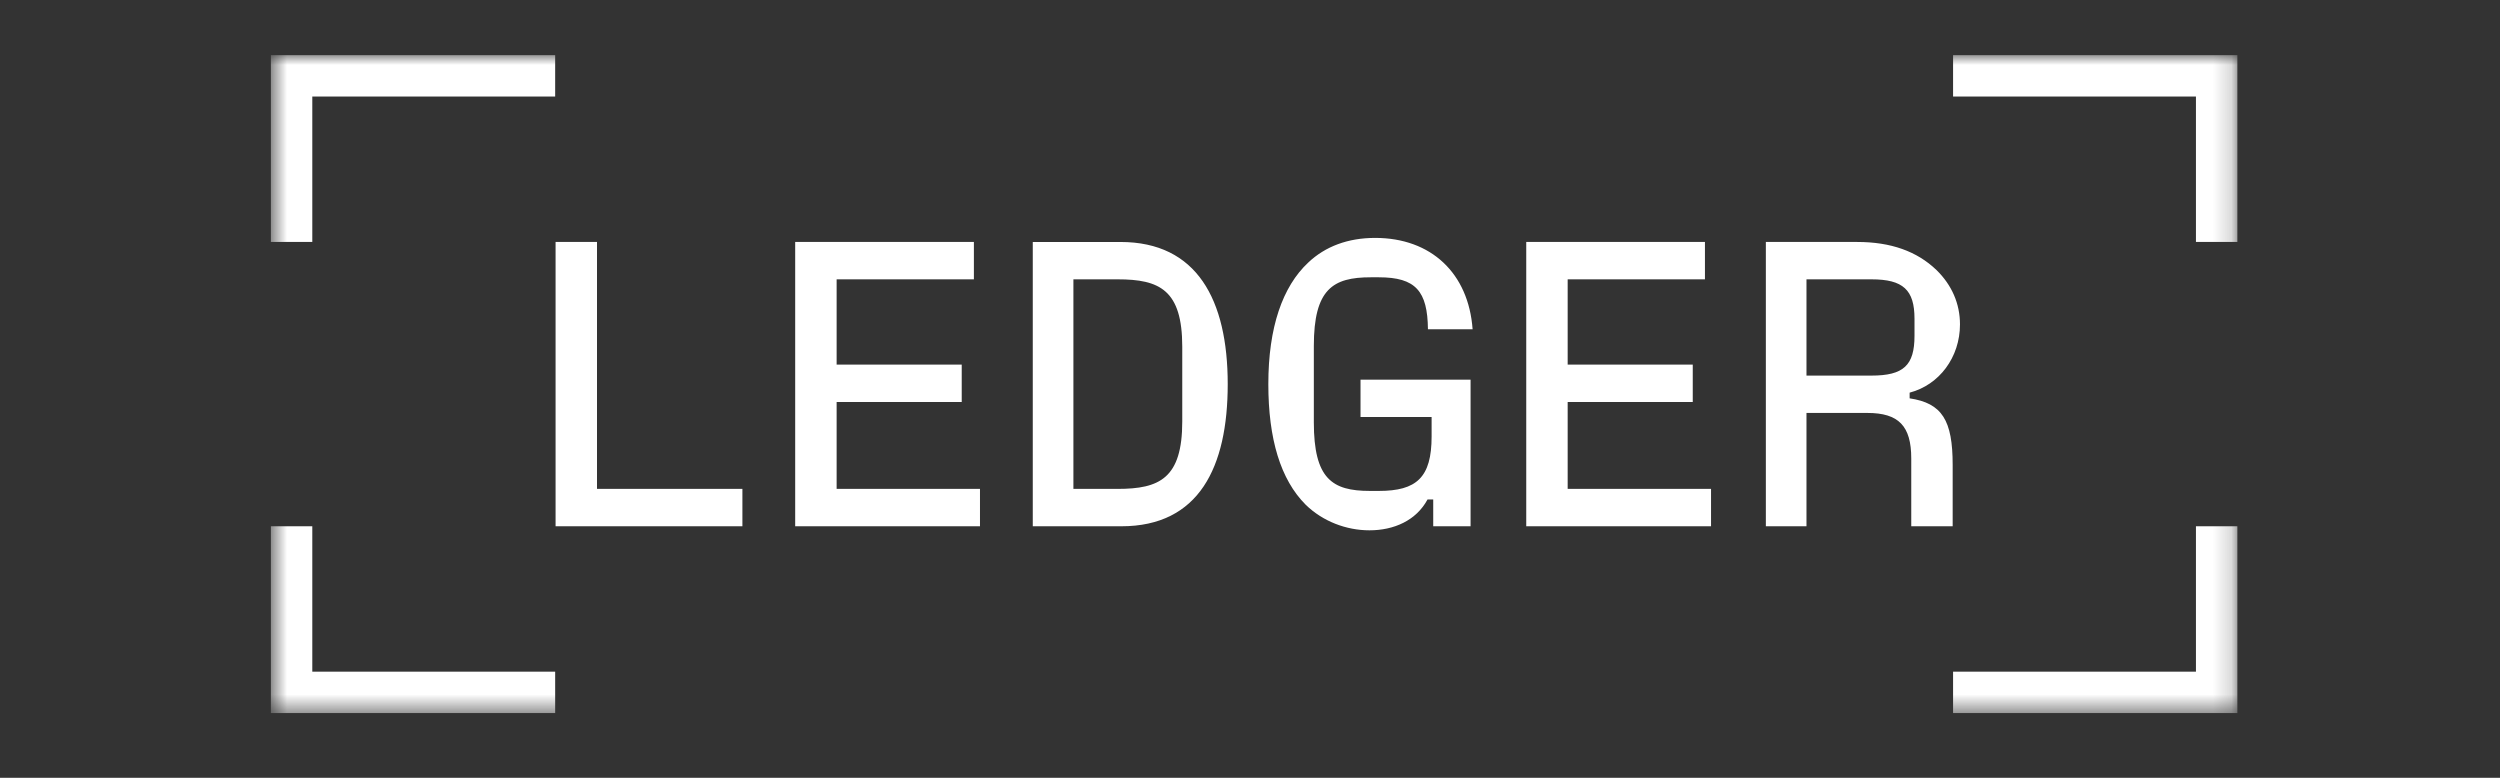 <svg width="135" height="42" viewBox="0 0 135 42" fill="none" xmlns="http://www.w3.org/2000/svg">
<rect x="0" y="0" width="135" height="42" fill="#333333" stroke="none"/>
<mask id="mask0_521_129" style="mask-type:luminance" maskUnits="userSpaceOnUse" x="14" y="2" width="107" height="37">
<path d="M120.819 2.978H14.627V38.507H120.819V2.978Z" fill="white"/>
</mask>
<g mask="url(#mask0_521_129)">
<path d="M105.466 36.27V38.507H120.818V28.419H118.581V36.27H105.466ZM105.466 2.978V5.214H118.581V13.066H120.818V2.978H105.466ZM97.55 20.282V15.084H101.058C102.769 15.084 103.383 15.654 103.383 17.212V18.133C103.383 19.733 102.791 20.282 101.058 20.282H97.55ZM103.12 21.203C104.72 20.786 105.839 19.294 105.839 17.518C105.839 16.4 105.4 15.391 104.567 14.579C103.514 13.57 102.11 13.066 100.29 13.066H95.356V28.418H97.55V22.299H100.839C102.528 22.299 103.208 23.001 103.208 24.756V28.419H105.444V25.107C105.444 22.694 104.874 21.773 103.12 21.51V21.203ZM84.654 21.707H91.409V19.689H84.654V15.084H92.067V13.066H82.417V28.418H92.396V26.4H84.654V21.707ZM77.307 22.519V23.571C77.307 25.786 76.495 26.51 74.456 26.51H73.973C71.933 26.51 70.947 25.852 70.947 22.804V18.68C70.947 15.61 71.978 14.974 74.017 14.974H74.455C76.451 14.974 77.087 15.72 77.109 17.781H79.521C79.302 14.755 77.284 12.847 74.258 12.847C72.789 12.847 71.56 13.308 70.639 14.184C69.258 15.479 68.49 17.672 68.49 20.742C68.49 23.703 69.148 25.896 70.508 27.256C71.429 28.155 72.701 28.637 73.951 28.637C75.267 28.637 76.473 28.111 77.087 26.971H77.394V28.418H79.411V20.501H73.468V22.519H77.307ZM57.964 15.084H60.354C62.614 15.084 63.842 15.654 63.842 18.724V22.76C63.842 25.83 62.614 26.4 60.354 26.4H57.964V15.084ZM60.551 28.419C64.74 28.419 66.297 25.238 66.297 20.743C66.297 16.181 64.631 13.067 60.507 13.067H55.77V28.419H60.551ZM45.178 21.707H51.933V19.689H45.178V15.084H52.59V13.066H42.94V28.418H52.919V26.4H45.178V21.707ZM32.238 13.066H30.001V28.418H40.09V26.4H32.238V13.066ZM14.627 28.419V38.507H29.979V36.27H16.864V28.419H14.627ZM14.627 2.978V13.066H16.864V5.214H29.979V2.978H14.627Z" fill="white"/>
</g>
</svg>
